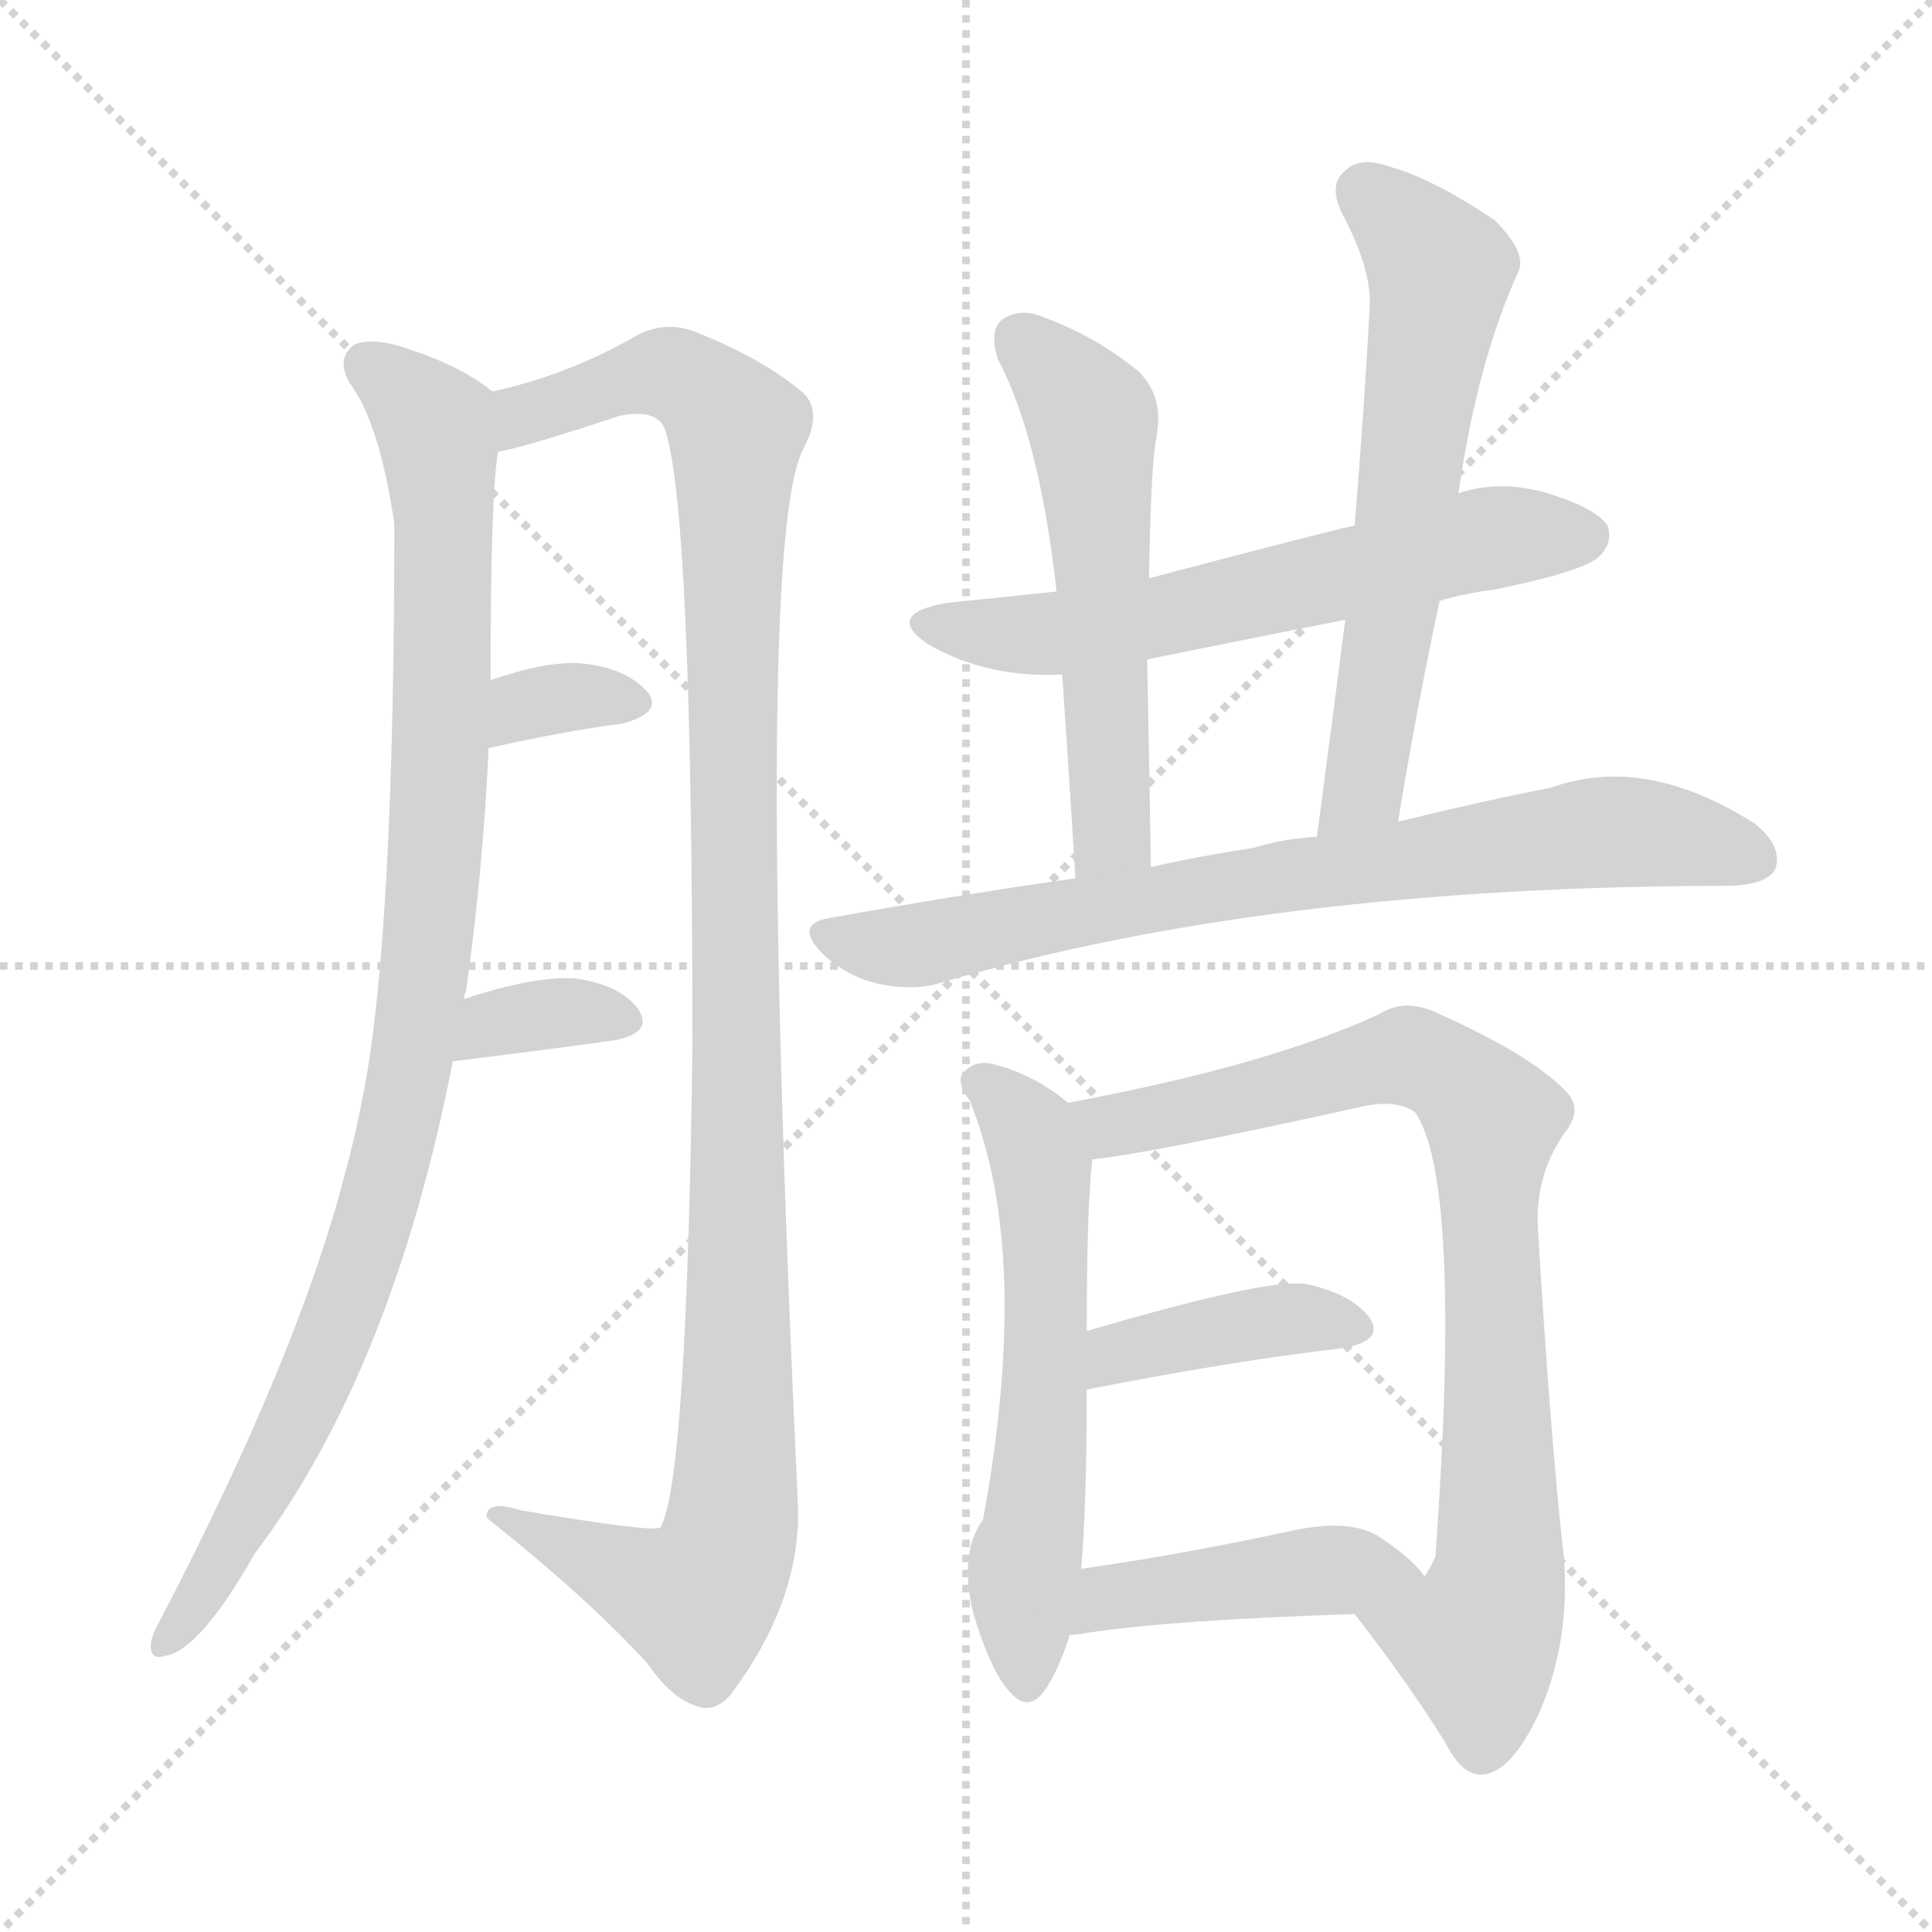 <svg version="1.1" viewBox="0 0 1024 1024" xmlns="http://www.w3.org/2000/svg">
  <g stroke="lightgray" stroke-dasharray="1,1" stroke-width="1" transform="scale(4, 4)">
    <line x1="0" y1="0" x2="256" y2="256"></line>
    <line x1="256" y1="0" x2="0" y2="256"></line>
    <line x1="128" y1="0" x2="128" y2="256"></line>
    <line x1="0" y1="128" x2="256" y2="128"></line>
  </g>
<g transform="scale(1, -1) translate(0, -900)">
   <style type="text/css">
    @keyframes keyframes0 {
      from {
       stroke: blue;
       stroke-dashoffset: 976;
       stroke-width: 128;
       }
       76% {
       animation-timing-function: step-end;
       stroke: blue;
       stroke-dashoffset: 0;
       stroke-width: 128;
       }
       to {
       stroke: black;
       stroke-width: 1024;
       }
       }
       #make-me-a-hanzi-animation-0 {
         animation: keyframes0 1.044s both;
         animation-delay: 0s;
         animation-timing-function: linear;
       }
    @keyframes keyframes1 {
      from {
       stroke: blue;
       stroke-dashoffset: 1135;
       stroke-width: 128;
       }
       79% {
       animation-timing-function: step-end;
       stroke: blue;
       stroke-dashoffset: 0;
       stroke-width: 128;
       }
       to {
       stroke: black;
       stroke-width: 1024;
       }
       }
       #make-me-a-hanzi-animation-1 {
         animation: keyframes1 1.174s both;
         animation-delay: 1.044s;
         animation-timing-function: linear;
       }
    @keyframes keyframes2 {
      from {
       stroke: blue;
       stroke-dashoffset: 332;
       stroke-width: 128;
       }
       52% {
       animation-timing-function: step-end;
       stroke: blue;
       stroke-dashoffset: 0;
       stroke-width: 128;
       }
       to {
       stroke: black;
       stroke-width: 1024;
       }
       }
       #make-me-a-hanzi-animation-2 {
         animation: keyframes2 0.52s both;
         animation-delay: 2.218s;
         animation-timing-function: linear;
       }
    @keyframes keyframes3 {
      from {
       stroke: blue;
       stroke-dashoffset: 346;
       stroke-width: 128;
       }
       53% {
       animation-timing-function: step-end;
       stroke: blue;
       stroke-dashoffset: 0;
       stroke-width: 128;
       }
       to {
       stroke: black;
       stroke-width: 1024;
       }
       }
       #make-me-a-hanzi-animation-3 {
         animation: keyframes3 0.532s both;
         animation-delay: 2.738s;
         animation-timing-function: linear;
       }
    @keyframes keyframes4 {
      from {
       stroke: blue;
       stroke-dashoffset: 608;
       stroke-width: 128;
       }
       66% {
       animation-timing-function: step-end;
       stroke: blue;
       stroke-dashoffset: 0;
       stroke-width: 128;
       }
       to {
       stroke: black;
       stroke-width: 1024;
       }
       }
       #make-me-a-hanzi-animation-4 {
         animation: keyframes4 0.745s both;
         animation-delay: 3.27s;
         animation-timing-function: linear;
       }
    @keyframes keyframes5 {
      from {
       stroke: blue;
       stroke-dashoffset: 553;
       stroke-width: 128;
       }
       64% {
       animation-timing-function: step-end;
       stroke: blue;
       stroke-dashoffset: 0;
       stroke-width: 128;
       }
       to {
       stroke: black;
       stroke-width: 1024;
       }
       }
       #make-me-a-hanzi-animation-5 {
         animation: keyframes5 0.7s both;
         animation-delay: 4.014s;
         animation-timing-function: linear;
       }
    @keyframes keyframes6 {
      from {
       stroke: blue;
       stroke-dashoffset: 616;
       stroke-width: 128;
       }
       67% {
       animation-timing-function: step-end;
       stroke: blue;
       stroke-dashoffset: 0;
       stroke-width: 128;
       }
       to {
       stroke: black;
       stroke-width: 1024;
       }
       }
       #make-me-a-hanzi-animation-6 {
         animation: keyframes6 0.751s both;
         animation-delay: 4.715s;
         animation-timing-function: linear;
       }
    @keyframes keyframes7 {
      from {
       stroke: blue;
       stroke-dashoffset: 756;
       stroke-width: 128;
       }
       71% {
       animation-timing-function: step-end;
       stroke: blue;
       stroke-dashoffset: 0;
       stroke-width: 128;
       }
       to {
       stroke: black;
       stroke-width: 1024;
       }
       }
       #make-me-a-hanzi-animation-7 {
         animation: keyframes7 0.865s both;
         animation-delay: 5.466s;
         animation-timing-function: linear;
       }
    @keyframes keyframes8 {
      from {
       stroke: blue;
       stroke-dashoffset: 586;
       stroke-width: 128;
       }
       66% {
       animation-timing-function: step-end;
       stroke: blue;
       stroke-dashoffset: 0;
       stroke-width: 128;
       }
       to {
       stroke: black;
       stroke-width: 1024;
       }
       }
       #make-me-a-hanzi-animation-8 {
         animation: keyframes8 0.727s both;
         animation-delay: 6.331s;
         animation-timing-function: linear;
       }
    @keyframes keyframes9 {
      from {
       stroke: blue;
       stroke-dashoffset: 824;
       stroke-width: 128;
       }
       73% {
       animation-timing-function: step-end;
       stroke: blue;
       stroke-dashoffset: 0;
       stroke-width: 128;
       }
       to {
       stroke: black;
       stroke-width: 1024;
       }
       }
       #make-me-a-hanzi-animation-9 {
         animation: keyframes9 0.921s both;
         animation-delay: 7.058s;
         animation-timing-function: linear;
       }
    @keyframes keyframes10 {
      from {
       stroke: blue;
       stroke-dashoffset: 398;
       stroke-width: 128;
       }
       56% {
       animation-timing-function: step-end;
       stroke: blue;
       stroke-dashoffset: 0;
       stroke-width: 128;
       }
       to {
       stroke: black;
       stroke-width: 1024;
       }
       }
       #make-me-a-hanzi-animation-10 {
         animation: keyframes10 0.574s both;
         animation-delay: 7.979s;
         animation-timing-function: linear;
       }
    @keyframes keyframes11 {
      from {
       stroke: blue;
       stroke-dashoffset: 438;
       stroke-width: 128;
       }
       59% {
       animation-timing-function: step-end;
       stroke: blue;
       stroke-dashoffset: 0;
       stroke-width: 128;
       }
       to {
       stroke: black;
       stroke-width: 1024;
       }
       }
       #make-me-a-hanzi-animation-11 {
         animation: keyframes11 0.606s both;
         animation-delay: 8.552s;
         animation-timing-function: linear;
       }
</style>
<path d="M 246.0 370.5 Q 246.0 373.5 247.0 374.5 Q 256.0 438.5 259.0 503.5 L 260.0 539.5 Q 260.0 638.5 264.0 660.5 C 267.0 688.5 267.0 688.5 261.0 692.5 Q 245.0 705.5 218.0 714.5 Q 199.0 721.5 188.0 717.5 Q 178.0 710.5 185.0 697.5 Q 201.0 676.5 209.0 622.5 Q 209.0 406.5 193.0 322.5 Q 189.0 300.5 183.0 278.5 Q 158.0 181.5 85.0 41.5 Q 81.0 34.5 80.0 29.5 Q 79.0 19.5 88.0 22.5 Q 106.0 25.5 135.0 76.5 Q 208.0 173.5 240.0 337.5 L 246.0 370.5 Z" fill="lightgray"></path> 
<path d="M 264.0 660.5 Q 280.0 663.5 328.0 679.5 Q 347.0 683.5 352.0 673.5 Q 367.0 634.5 367.0 344.5 Q 364.0 113.5 350.0 90.5 Q 347.0 87.5 276.0 99.5 Q 257.0 105.5 258.0 95.5 Q 312.0 52.5 343.0 18.5 Q 356.0 -0.5 370.0 -4.5 Q 379.0 -7.5 387.0 1.5 Q 424.0 50.5 423.0 100.5 Q 399.0 613.5 426.0 662.5 Q 436.0 681.5 426.0 691.5 Q 405.0 709.5 370.0 723.5 Q 354.0 730.5 338.0 722.5 Q 302.0 701.5 261.0 692.5 C 232.0 684.5 235.0 652.5 264.0 660.5 Z" fill="lightgray"></path> 
<path d="M 259.0 503.5 Q 299.0 512.5 330.0 516.5 Q 352.0 522.5 343.0 533.5 Q 331.0 546.5 307.0 548.5 Q 289.0 549.5 260.0 539.5 C 232.0 529.5 230.0 496.5 259.0 503.5 Z" fill="lightgray"></path> 
<path d="M 240.0 337.5 Q 289.0 343.5 325.0 348.5 Q 347.0 352.5 338.0 365.5 Q 328.0 378.5 304.0 381.5 Q 282.0 382.5 246.0 370.5 C 217.0 361.5 210.0 333.5 240.0 337.5 Z" fill="lightgray"></path> 
<path d="M 763.0 581.5 Q 776.0 585.5 792.0 587.5 Q 841.0 597.5 848.0 605.5 Q 855.0 612.5 852.0 621.5 Q 845.0 631.5 817.0 639.5 Q 793.0 645.5 773.0 638.5 L 718.0 621.5 Q 700.0 617.5 609.0 593.5 L 560.0 586.5 Q 532.0 583.5 502.0 580.5 Q 468.0 574.5 492.0 558.5 Q 523.0 540.5 563.0 542.5 L 608.0 550.5 Q 657.0 560.5 713.0 571.5 L 763.0 581.5 Z" fill="lightgray"></path> 
<path d="M 609.0 593.5 Q 610.0 654.5 613.0 668.5 Q 617.0 690.5 603.0 703.5 Q 581.0 721.5 554.0 731.5 Q 541.0 737.5 531.0 730.5 Q 524.0 724.5 529.0 709.5 Q 551.0 667.5 560.0 586.5 L 563.0 542.5 Q 566.0 499.5 570.0 434.5 C 572.0 404.5 610.0 410.5 610.0 440.5 Q 609.0 503.5 608.0 550.5 L 609.0 593.5 Z" fill="lightgray"></path> 
<path d="M 741.0 464.5 Q 751.0 525.5 763.0 581.5 L 773.0 638.5 Q 783.0 708.5 805.0 756.5 Q 809.0 766.5 792.0 783.5 Q 759.0 805.5 737.0 811.5 Q 721.0 817.5 713.0 809.5 Q 704.0 802.5 711.0 787.5 Q 727.0 757.5 726.0 737.5 Q 723.0 682.5 718.0 621.5 L 713.0 571.5 Q 706.0 516.5 698.0 456.5 C 694.0 426.5 736.0 434.5 741.0 464.5 Z" fill="lightgray"></path> 
<path d="M 570.0 434.5 Q 507.0 425.5 440.0 413.5 Q 421.0 410.5 435.0 395.5 Q 448.0 382.5 466.0 378.5 Q 485.0 374.5 500.0 379.5 Q 674.0 430.5 918.0 430.5 Q 937.0 431.5 941.0 439.5 Q 945.0 451.5 930.0 463.5 Q 872.0 500.5 822.0 482.5 Q 786.0 475.5 741.0 464.5 L 698.0 456.5 Q 680.0 455.5 664.0 450.5 Q 637.0 446.5 610.0 440.5 L 570.0 434.5 Z" fill="lightgray"></path> 
<path d="M 566.0 315.5 Q 547.0 331.5 524.0 336.5 Q 515.0 337.5 510.0 330.5 Q 507.0 326.5 514.0 316.5 Q 547.0 235.5 521.0 94.5 Q 508.0 76.5 516.0 44.5 Q 525.0 14.5 535.0 3.5 Q 545.0 -8.5 554.0 4.5 Q 561.0 14.5 567.0 33.5 L 573.0 68.5 Q 576.0 101.5 576.0 163.5 L 576.0 194.5 Q 576.0 261.5 579.0 285.5 C 581.0 304.5 581.0 304.5 566.0 315.5 Z" fill="lightgray"></path> 
<path d="M 718.0 44.5 Q 746.0 8.5 766.0 -23.5 Q 775.0 -41.5 786.0 -40.5 Q 801.0 -39.5 816.0 -7.5 Q 832.0 29.5 829.0 73.5 Q 822.0 134.5 815.0 250.5 Q 814.0 278.5 830.0 300.5 Q 839.0 312.5 830.0 321.5 Q 812.0 340.5 763.0 362.5 Q 745.0 371.5 731.0 362.5 Q 673.0 335.5 566.0 315.5 C 537.0 309.5 549.0 281.5 579.0 285.5 Q 609.0 288.5 722.0 313.5 Q 740.0 317.5 750.0 310.5 Q 775.0 274.5 761.0 77.5 L 761.0 75.5 Q 758.0 68.5 755.0 64.5 C 745.0 36.5 700.0 68.5 718.0 44.5 Z" fill="lightgray"></path> 
<path d="M 576.0 163.5 Q 652.0 178.5 712.0 185.5 Q 734.0 189.5 726.0 201.5 Q 716.0 214.5 692.0 219.5 Q 671.0 222.5 576.0 194.5 C 547.0 186.5 547.0 157.5 576.0 163.5 Z" fill="lightgray"></path> 
<path d="M 567.0 33.5 Q 571.0 33.5 576.0 34.5 Q 622.0 41.5 718.0 44.5 C 748.0 45.5 770.0 46.5 755.0 64.5 Q 749.0 73.5 731.0 85.5 Q 715.0 95.5 684.0 88.5 Q 623.0 75.5 573.0 68.5 C 543.0 64.5 537.0 31.5 567.0 33.5 Z" fill="lightgray"></path> 
      <clipPath id="make-me-a-hanzi-clip-0">
      <path d="M 246.0 370.5 Q 246.0 373.5 247.0 374.5 Q 256.0 438.5 259.0 503.5 L 260.0 539.5 Q 260.0 638.5 264.0 660.5 C 267.0 688.5 267.0 688.5 261.0 692.5 Q 245.0 705.5 218.0 714.5 Q 199.0 721.5 188.0 717.5 Q 178.0 710.5 185.0 697.5 Q 201.0 676.5 209.0 622.5 Q 209.0 406.5 193.0 322.5 Q 189.0 300.5 183.0 278.5 Q 158.0 181.5 85.0 41.5 Q 81.0 34.5 80.0 29.5 Q 79.0 19.5 88.0 22.5 Q 106.0 25.5 135.0 76.5 Q 208.0 173.5 240.0 337.5 L 246.0 370.5 Z" fill="lightgray"></path>
      </clipPath>
      <path clip-path="url(#make-me-a-hanzi-clip-0)" d="M 196.0 706.5 L 231.0 673.5 L 234.0 651.5 L 234.0 497.5 L 218.0 332.5 L 176.0 190.5 L 141.0 113.5 L 89.0 31.5 " fill="none" id="make-me-a-hanzi-animation-0" stroke-dasharray="848 1696" stroke-linecap="round"></path>

      <clipPath id="make-me-a-hanzi-clip-1">
      <path d="M 264.0 660.5 Q 280.0 663.5 328.0 679.5 Q 347.0 683.5 352.0 673.5 Q 367.0 634.5 367.0 344.5 Q 364.0 113.5 350.0 90.5 Q 347.0 87.5 276.0 99.5 Q 257.0 105.5 258.0 95.5 Q 312.0 52.5 343.0 18.5 Q 356.0 -0.5 370.0 -4.5 Q 379.0 -7.5 387.0 1.5 Q 424.0 50.5 423.0 100.5 Q 399.0 613.5 426.0 662.5 Q 436.0 681.5 426.0 691.5 Q 405.0 709.5 370.0 723.5 Q 354.0 730.5 338.0 722.5 Q 302.0 701.5 261.0 692.5 C 232.0 684.5 235.0 652.5 264.0 660.5 Z" fill="lightgray"></path>
      </clipPath>
      <path clip-path="url(#make-me-a-hanzi-clip-1)" d="M 267.0 666.5 L 278.0 680.5 L 351.0 702.5 L 377.0 689.5 L 390.0 672.5 L 392.0 168.5 L 388.0 94.5 L 383.0 73.5 L 369.0 52.5 L 267.0 93.5 " fill="none" id="make-me-a-hanzi-animation-1" stroke-dasharray="1007 2014" stroke-linecap="round"></path>

      <clipPath id="make-me-a-hanzi-clip-2">
      <path d="M 259.0 503.5 Q 299.0 512.5 330.0 516.5 Q 352.0 522.5 343.0 533.5 Q 331.0 546.5 307.0 548.5 Q 289.0 549.5 260.0 539.5 C 232.0 529.5 230.0 496.5 259.0 503.5 Z" fill="lightgray"></path>
      </clipPath>
      <path clip-path="url(#make-me-a-hanzi-clip-2)" d="M 266.0 509.5 L 273.0 521.5 L 289.0 529.5 L 333.0 527.5 " fill="none" id="make-me-a-hanzi-animation-2" stroke-dasharray="204 408" stroke-linecap="round"></path>

      <clipPath id="make-me-a-hanzi-clip-3">
      <path d="M 240.0 337.5 Q 289.0 343.5 325.0 348.5 Q 347.0 352.5 338.0 365.5 Q 328.0 378.5 304.0 381.5 Q 282.0 382.5 246.0 370.5 C 217.0 361.5 210.0 333.5 240.0 337.5 Z" fill="lightgray"></path>
      </clipPath>
      <path clip-path="url(#make-me-a-hanzi-clip-3)" d="M 248.0 341.5 L 254.0 351.5 L 275.0 360.5 L 308.0 364.5 L 329.0 358.5 " fill="none" id="make-me-a-hanzi-animation-3" stroke-dasharray="218 436" stroke-linecap="round"></path>

      <clipPath id="make-me-a-hanzi-clip-4">
      <path d="M 763.0 581.5 Q 776.0 585.5 792.0 587.5 Q 841.0 597.5 848.0 605.5 Q 855.0 612.5 852.0 621.5 Q 845.0 631.5 817.0 639.5 Q 793.0 645.5 773.0 638.5 L 718.0 621.5 Q 700.0 617.5 609.0 593.5 L 560.0 586.5 Q 532.0 583.5 502.0 580.5 Q 468.0 574.5 492.0 558.5 Q 523.0 540.5 563.0 542.5 L 608.0 550.5 Q 657.0 560.5 713.0 571.5 L 763.0 581.5 Z" fill="lightgray"></path>
      </clipPath>
      <path clip-path="url(#make-me-a-hanzi-clip-4)" d="M 495.0 570.5 L 517.0 564.5 L 567.0 564.5 L 786.0 614.5 L 841.0 616.5 " fill="none" id="make-me-a-hanzi-animation-4" stroke-dasharray="480 960" stroke-linecap="round"></path>

      <clipPath id="make-me-a-hanzi-clip-5">
      <path d="M 609.0 593.5 Q 610.0 654.5 613.0 668.5 Q 617.0 690.5 603.0 703.5 Q 581.0 721.5 554.0 731.5 Q 541.0 737.5 531.0 730.5 Q 524.0 724.5 529.0 709.5 Q 551.0 667.5 560.0 586.5 L 563.0 542.5 Q 566.0 499.5 570.0 434.5 C 572.0 404.5 610.0 410.5 610.0 440.5 Q 609.0 503.5 608.0 550.5 L 609.0 593.5 Z" fill="lightgray"></path>
      </clipPath>
      <path clip-path="url(#make-me-a-hanzi-clip-5)" d="M 540.0 720.5 L 579.0 674.5 L 589.0 466.5 L 587.0 454.5 L 575.0 443.5 " fill="none" id="make-me-a-hanzi-animation-5" stroke-dasharray="425 850" stroke-linecap="round"></path>

      <clipPath id="make-me-a-hanzi-clip-6">
      <path d="M 741.0 464.5 Q 751.0 525.5 763.0 581.5 L 773.0 638.5 Q 783.0 708.5 805.0 756.5 Q 809.0 766.5 792.0 783.5 Q 759.0 805.5 737.0 811.5 Q 721.0 817.5 713.0 809.5 Q 704.0 802.5 711.0 787.5 Q 727.0 757.5 726.0 737.5 Q 723.0 682.5 718.0 621.5 L 713.0 571.5 Q 706.0 516.5 698.0 456.5 C 694.0 426.5 736.0 434.5 741.0 464.5 Z" fill="lightgray"></path>
      </clipPath>
      <path clip-path="url(#make-me-a-hanzi-clip-6)" d="M 724.0 797.5 L 754.0 769.5 L 763.0 750.5 L 723.0 482.5 L 704.0 463.5 " fill="none" id="make-me-a-hanzi-animation-6" stroke-dasharray="488 976" stroke-linecap="round"></path>

      <clipPath id="make-me-a-hanzi-clip-7">
      <path d="M 570.0 434.5 Q 507.0 425.5 440.0 413.5 Q 421.0 410.5 435.0 395.5 Q 448.0 382.5 466.0 378.5 Q 485.0 374.5 500.0 379.5 Q 674.0 430.5 918.0 430.5 Q 937.0 431.5 941.0 439.5 Q 945.0 451.5 930.0 463.5 Q 872.0 500.5 822.0 482.5 Q 786.0 475.5 741.0 464.5 L 698.0 456.5 Q 680.0 455.5 664.0 450.5 Q 637.0 446.5 610.0 440.5 L 570.0 434.5 Z" fill="lightgray"></path>
      </clipPath>
      <path clip-path="url(#make-me-a-hanzi-clip-7)" d="M 438.0 404.5 L 475.0 397.5 L 647.0 430.5 L 847.0 458.5 L 896.0 455.5 L 930.0 444.5 " fill="none" id="make-me-a-hanzi-animation-7" stroke-dasharray="628 1256" stroke-linecap="round"></path>

      <clipPath id="make-me-a-hanzi-clip-8">
      <path d="M 566.0 315.5 Q 547.0 331.5 524.0 336.5 Q 515.0 337.5 510.0 330.5 Q 507.0 326.5 514.0 316.5 Q 547.0 235.5 521.0 94.5 Q 508.0 76.5 516.0 44.5 Q 525.0 14.5 535.0 3.5 Q 545.0 -8.5 554.0 4.5 Q 561.0 14.5 567.0 33.5 L 573.0 68.5 Q 576.0 101.5 576.0 163.5 L 576.0 194.5 Q 576.0 261.5 579.0 285.5 C 581.0 304.5 581.0 304.5 566.0 315.5 Z" fill="lightgray"></path>
      </clipPath>
      <path clip-path="url(#make-me-a-hanzi-clip-8)" d="M 520.0 325.5 L 546.0 300.5 L 553.0 272.5 L 556.0 205.5 L 543.0 72.5 L 544.0 8.5 " fill="none" id="make-me-a-hanzi-animation-8" stroke-dasharray="458 916" stroke-linecap="round"></path>

      <clipPath id="make-me-a-hanzi-clip-9">
      <path d="M 718.0 44.5 Q 746.0 8.5 766.0 -23.5 Q 775.0 -41.5 786.0 -40.5 Q 801.0 -39.5 816.0 -7.5 Q 832.0 29.5 829.0 73.5 Q 822.0 134.5 815.0 250.5 Q 814.0 278.5 830.0 300.5 Q 839.0 312.5 830.0 321.5 Q 812.0 340.5 763.0 362.5 Q 745.0 371.5 731.0 362.5 Q 673.0 335.5 566.0 315.5 C 537.0 309.5 549.0 281.5 579.0 285.5 Q 609.0 288.5 722.0 313.5 Q 740.0 317.5 750.0 310.5 Q 775.0 274.5 761.0 77.5 L 761.0 75.5 Q 758.0 68.5 755.0 64.5 C 745.0 36.5 700.0 68.5 718.0 44.5 Z" fill="lightgray"></path>
      </clipPath>
      <path clip-path="url(#make-me-a-hanzi-clip-9)" d="M 576.0 313.5 L 589.0 303.5 L 749.0 339.5 L 787.0 312.5 L 795.0 65.5 L 783.0 30.5 L 727.0 42.5 " fill="none" id="make-me-a-hanzi-animation-9" stroke-dasharray="696 1392" stroke-linecap="round"></path>

      <clipPath id="make-me-a-hanzi-clip-10">
      <path d="M 576.0 163.5 Q 652.0 178.5 712.0 185.5 Q 734.0 189.5 726.0 201.5 Q 716.0 214.5 692.0 219.5 Q 671.0 222.5 576.0 194.5 C 547.0 186.5 547.0 157.5 576.0 163.5 Z" fill="lightgray"></path>
      </clipPath>
      <path clip-path="url(#make-me-a-hanzi-clip-10)" d="M 583.0 171.5 L 593.0 184.5 L 649.0 195.5 L 695.0 201.5 L 716.0 195.5 " fill="none" id="make-me-a-hanzi-animation-10" stroke-dasharray="270 540" stroke-linecap="round"></path>

      <clipPath id="make-me-a-hanzi-clip-11">
      <path d="M 567.0 33.5 Q 571.0 33.5 576.0 34.5 Q 622.0 41.5 718.0 44.5 C 748.0 45.5 770.0 46.5 755.0 64.5 Q 749.0 73.5 731.0 85.5 Q 715.0 95.5 684.0 88.5 Q 623.0 75.5 573.0 68.5 C 543.0 64.5 537.0 31.5 567.0 33.5 Z" fill="lightgray"></path>
      </clipPath>
      <path clip-path="url(#make-me-a-hanzi-clip-11)" d="M 571.0 38.5 L 588.0 53.5 L 697.0 67.5 L 746.0 65.5 " fill="none" id="make-me-a-hanzi-animation-11" stroke-dasharray="310 620" stroke-linecap="round"></path>

</g>
</svg>
